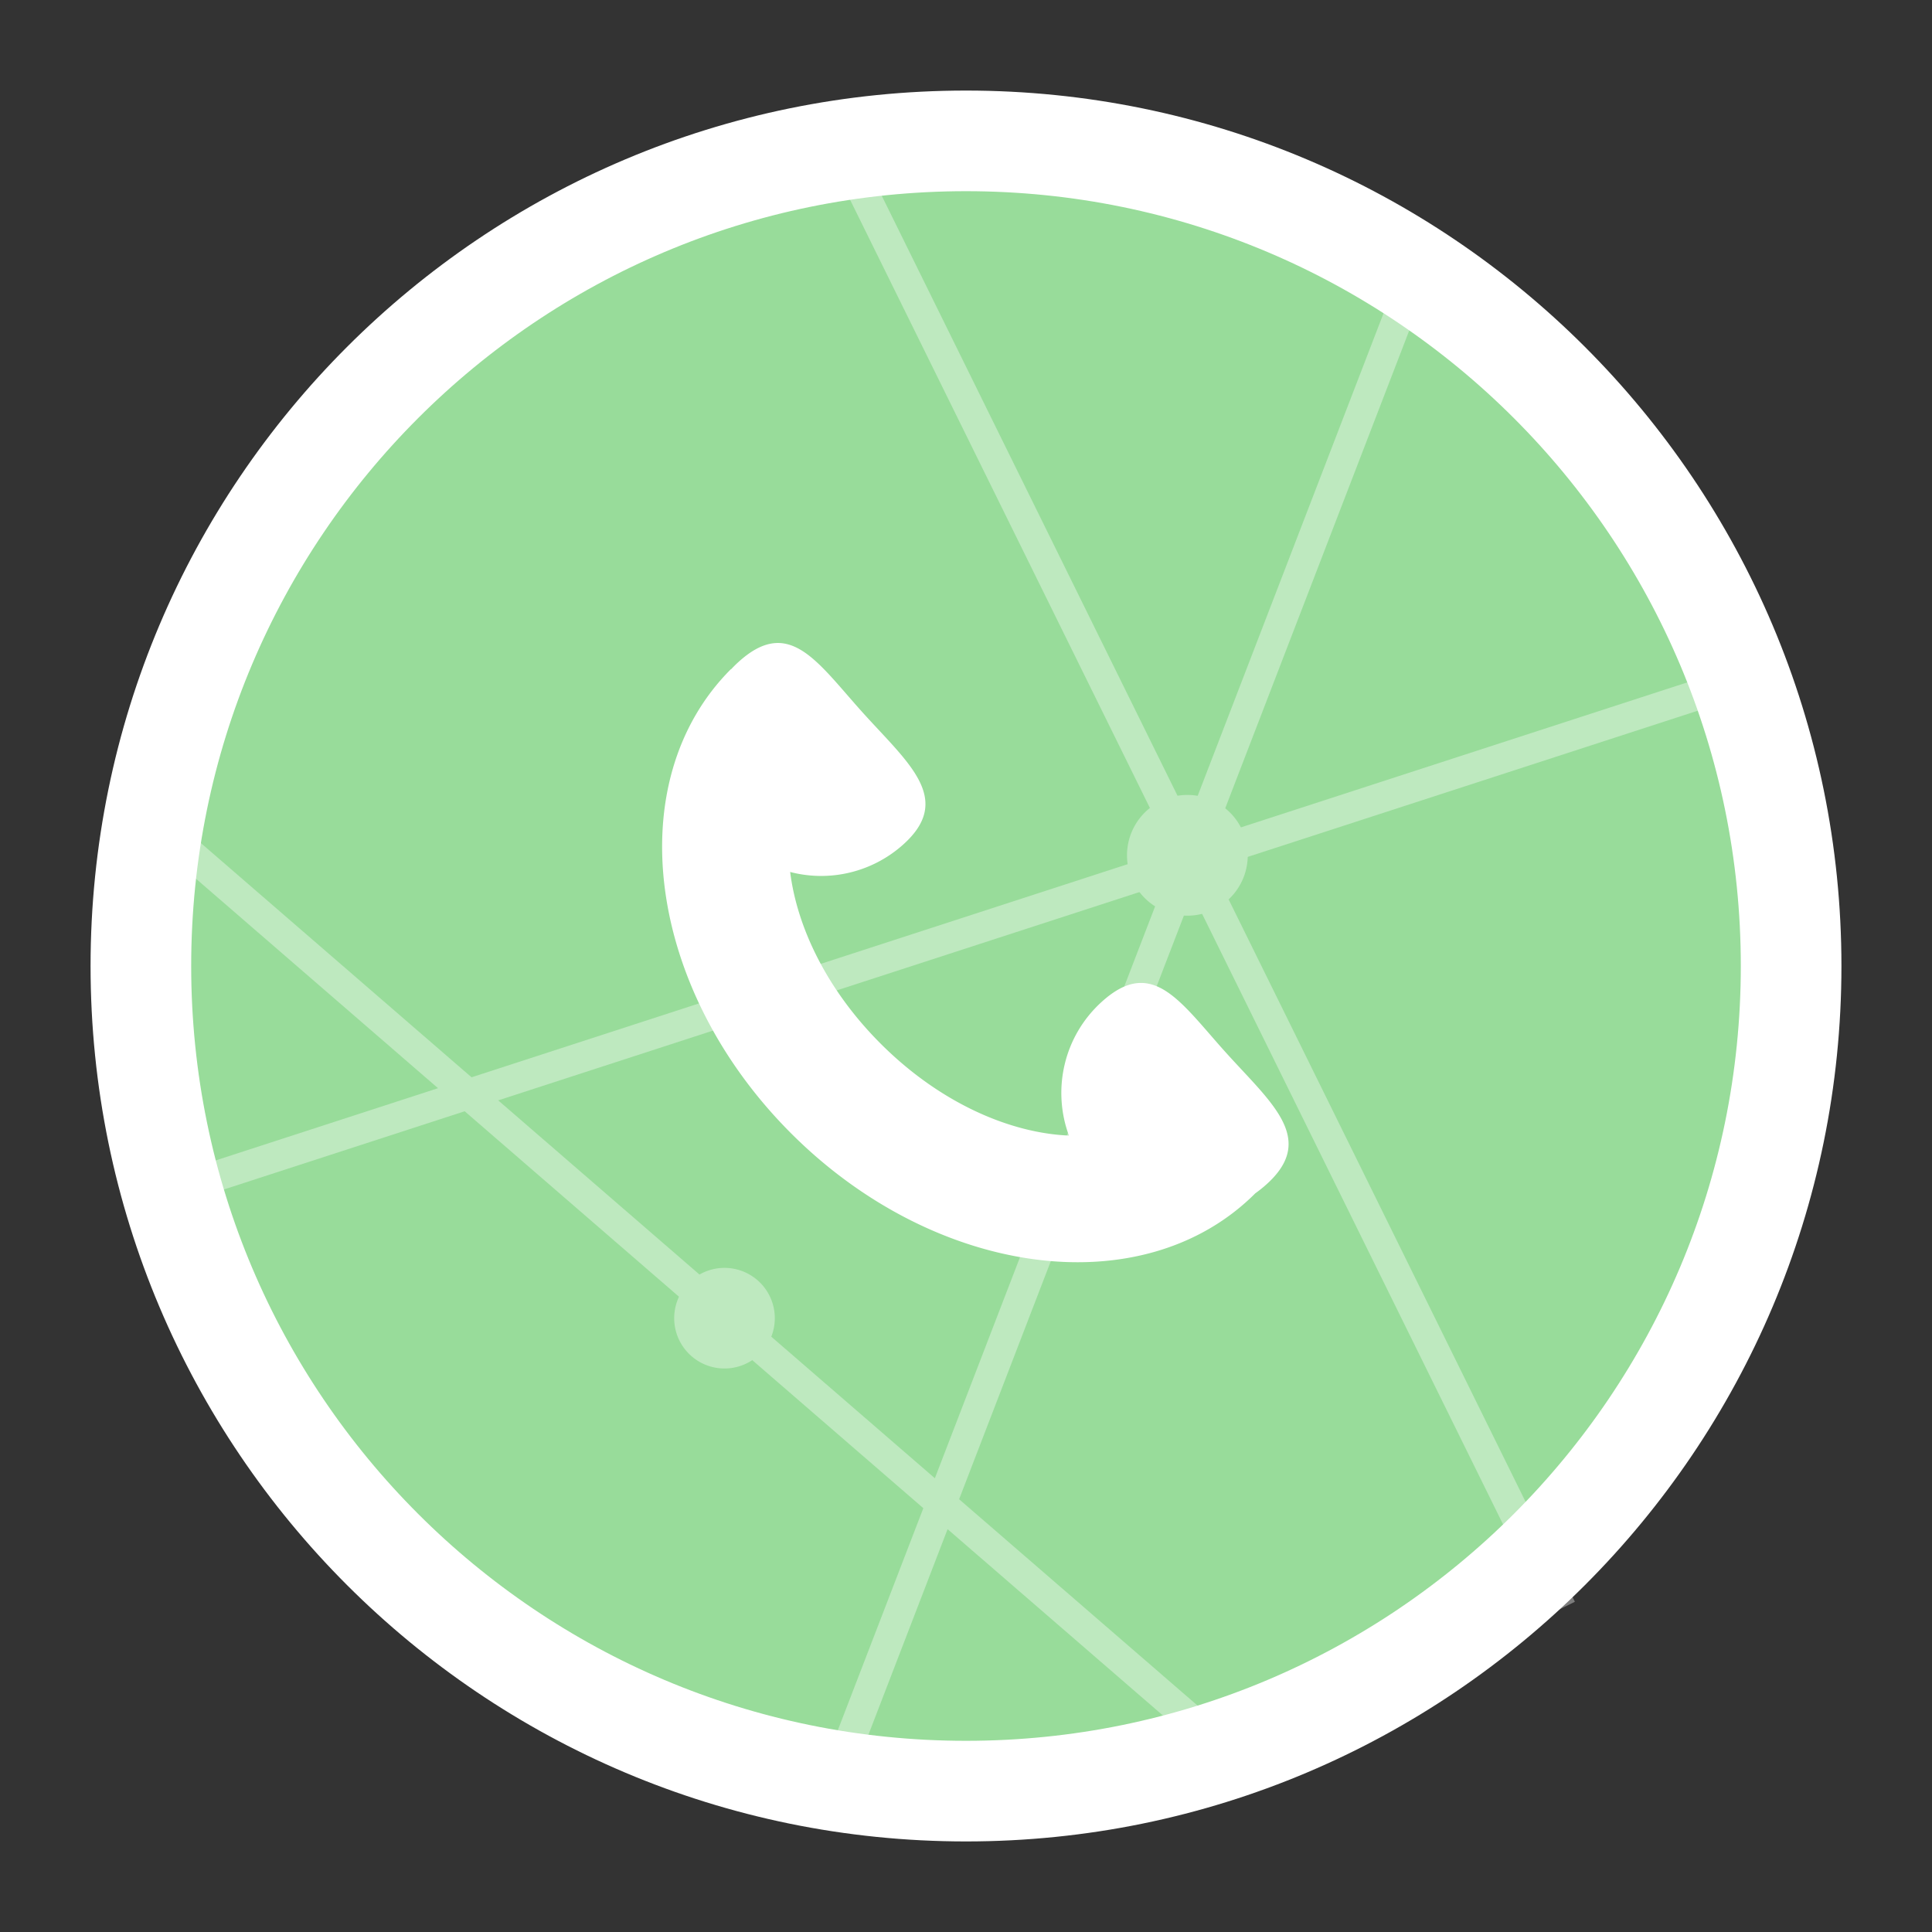 <svg xmlns="http://www.w3.org/2000/svg" width="192" height="192" fill="none"><rect width="100%" height="100%" fill="#333333" stroke="none"/><path fill="#98DC9A" stroke="#fff" stroke-width="10" d="M178 96c0 45.287-36.713 82-82 82s-82-36.713-82-82 36.713-82 82-82 82 36.713 82 82Z"/><g opacity=".366"><path stroke="#fff" stroke-linecap="square" stroke-width="3" d="m83.5 175.5 57-148m33 40-157 51m138 40-70-142m38 158-104-90"/><path fill="#fff" fill-rule="evenodd" d="M72 136a5 5 0 1 0 0-10 5 5 0 0 0 0 10Zm46-45a6 6 0 1 0 0-12 6 6 0 0 0 0 12Z" clip-rule="evenodd"/></g><path fill="#fff" fill-rule="evenodd" d="M89.78 83.91a12.207 12.207 0 0 1-11.255 2.745c.682 5.469 3.627 11.697 8.995 17.064 5.914 5.914 12.873 8.888 18.709 9.132-1.681-4.553-.539-9.87 3.288-13.316 4.426-3.985 7.095-.912 10.765 3.311.489.562.994 1.145 1.525 1.733.526.585 1.053 1.15 1.566 1.7 3.882 4.164 6.925 7.427 2.495 11.415-.362.326-.737.626-1.124.9l.001.002c-11.09 11.09-31.744 8.417-46.131-5.971-14.388-14.387-17.06-35.04-5.97-46.131l.015.015c.243-.261.5-.514.771-.758 4.426-3.985 7.095-.912 10.765 3.311.488.562.994 1.145 1.524 1.734.527.584 1.054 1.15 1.566 1.699 3.883 4.164 6.925 7.427 2.496 11.415Z" clip-rule="evenodd"/></svg>